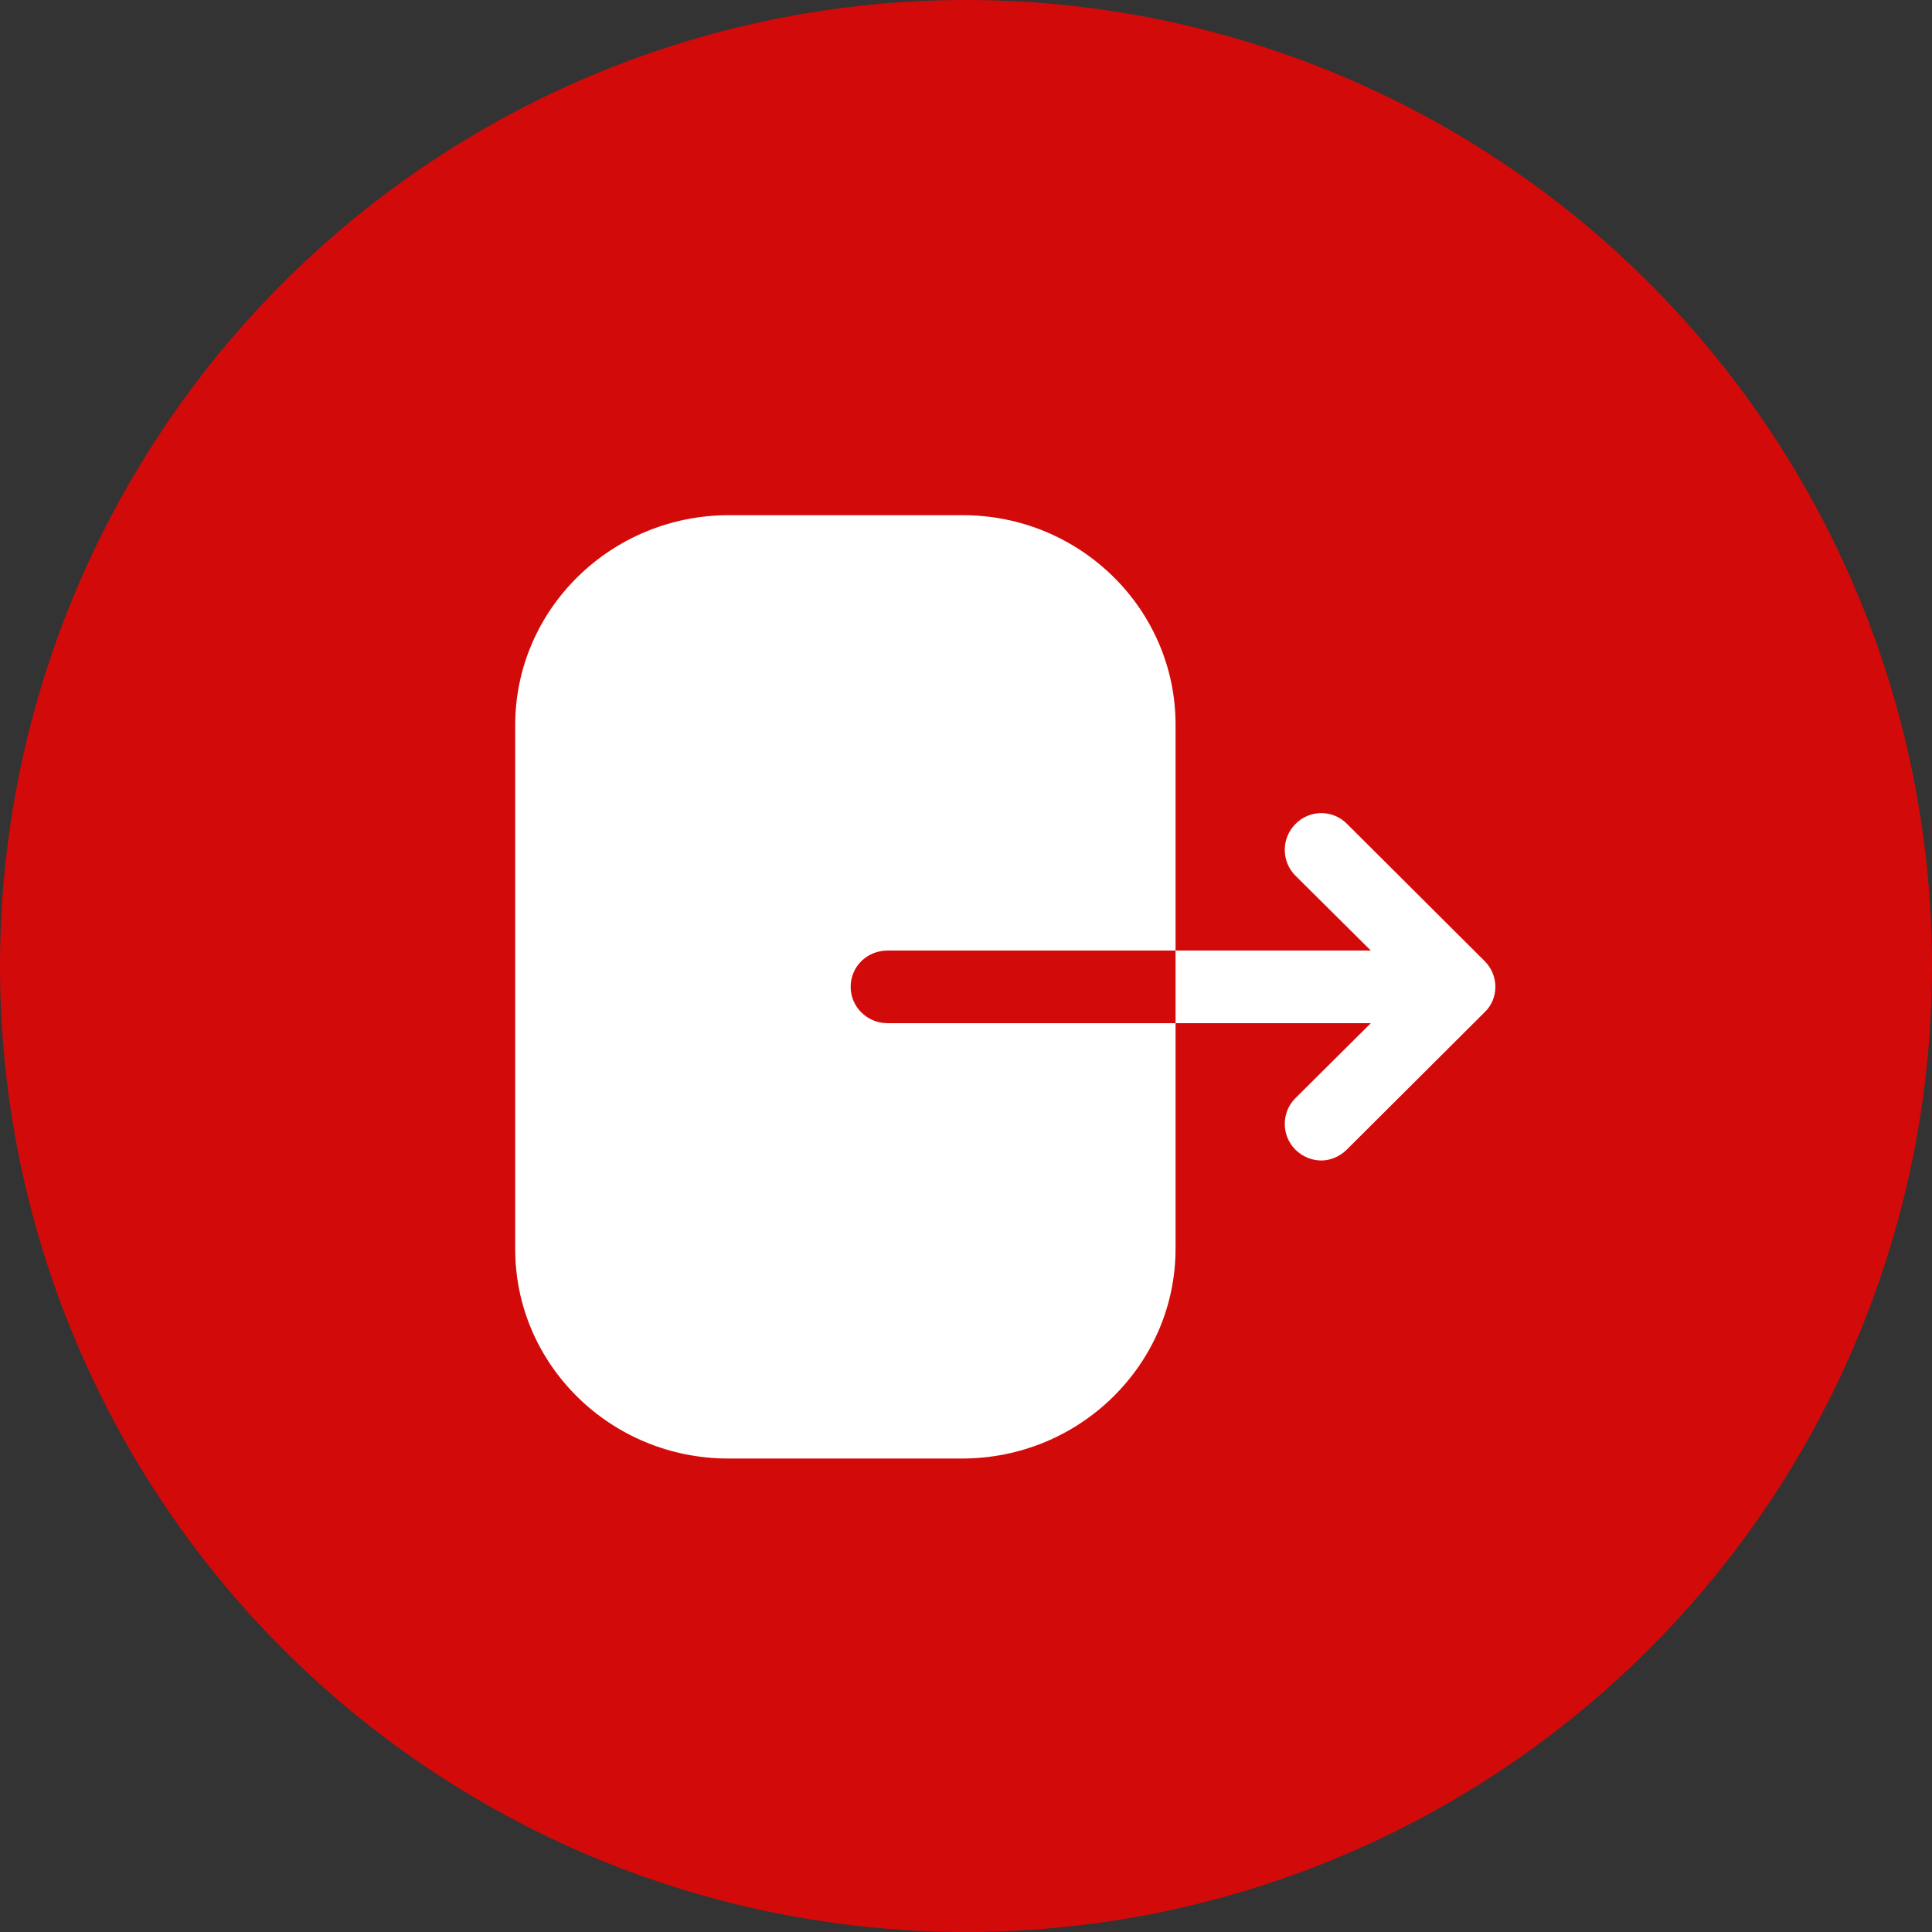 <svg width="30" height="30" viewBox="0 0 30 30" fill="none" xmlns="http://www.w3.org/2000/svg">
<rect x="0" y="0" width="30" height="30" fill="#333333" stroke="none"/>
<circle cx="15" cy="15" r="15" fill="#D30A0A"/>
<path fill-rule="evenodd" clip-rule="evenodd" d="M13.783 14.76C13.462 14.76 13.209 15.009 13.209 15.324C13.209 15.632 13.462 15.888 13.783 15.888H18.254V19.389C18.254 21.183 16.771 22.648 14.938 22.648H11.309C9.483 22.648 8 21.191 8 19.396V11.259C8 9.458 9.49 8 11.316 8H14.953C16.771 8 18.254 9.458 18.254 11.252V14.76H13.783ZM20.913 12.79L23.051 14.921C23.161 15.031 23.22 15.171 23.22 15.324C23.22 15.471 23.161 15.617 23.051 15.72L20.913 17.851C20.803 17.961 20.656 18.02 20.517 18.02C20.371 18.02 20.224 17.961 20.114 17.851C19.895 17.631 19.895 17.273 20.114 17.053L21.286 15.888H18.254V14.76H21.286L20.114 13.596C19.895 13.376 19.895 13.017 20.114 12.797C20.334 12.57 20.693 12.57 20.913 12.79Z" fill="white"/>
</svg>
